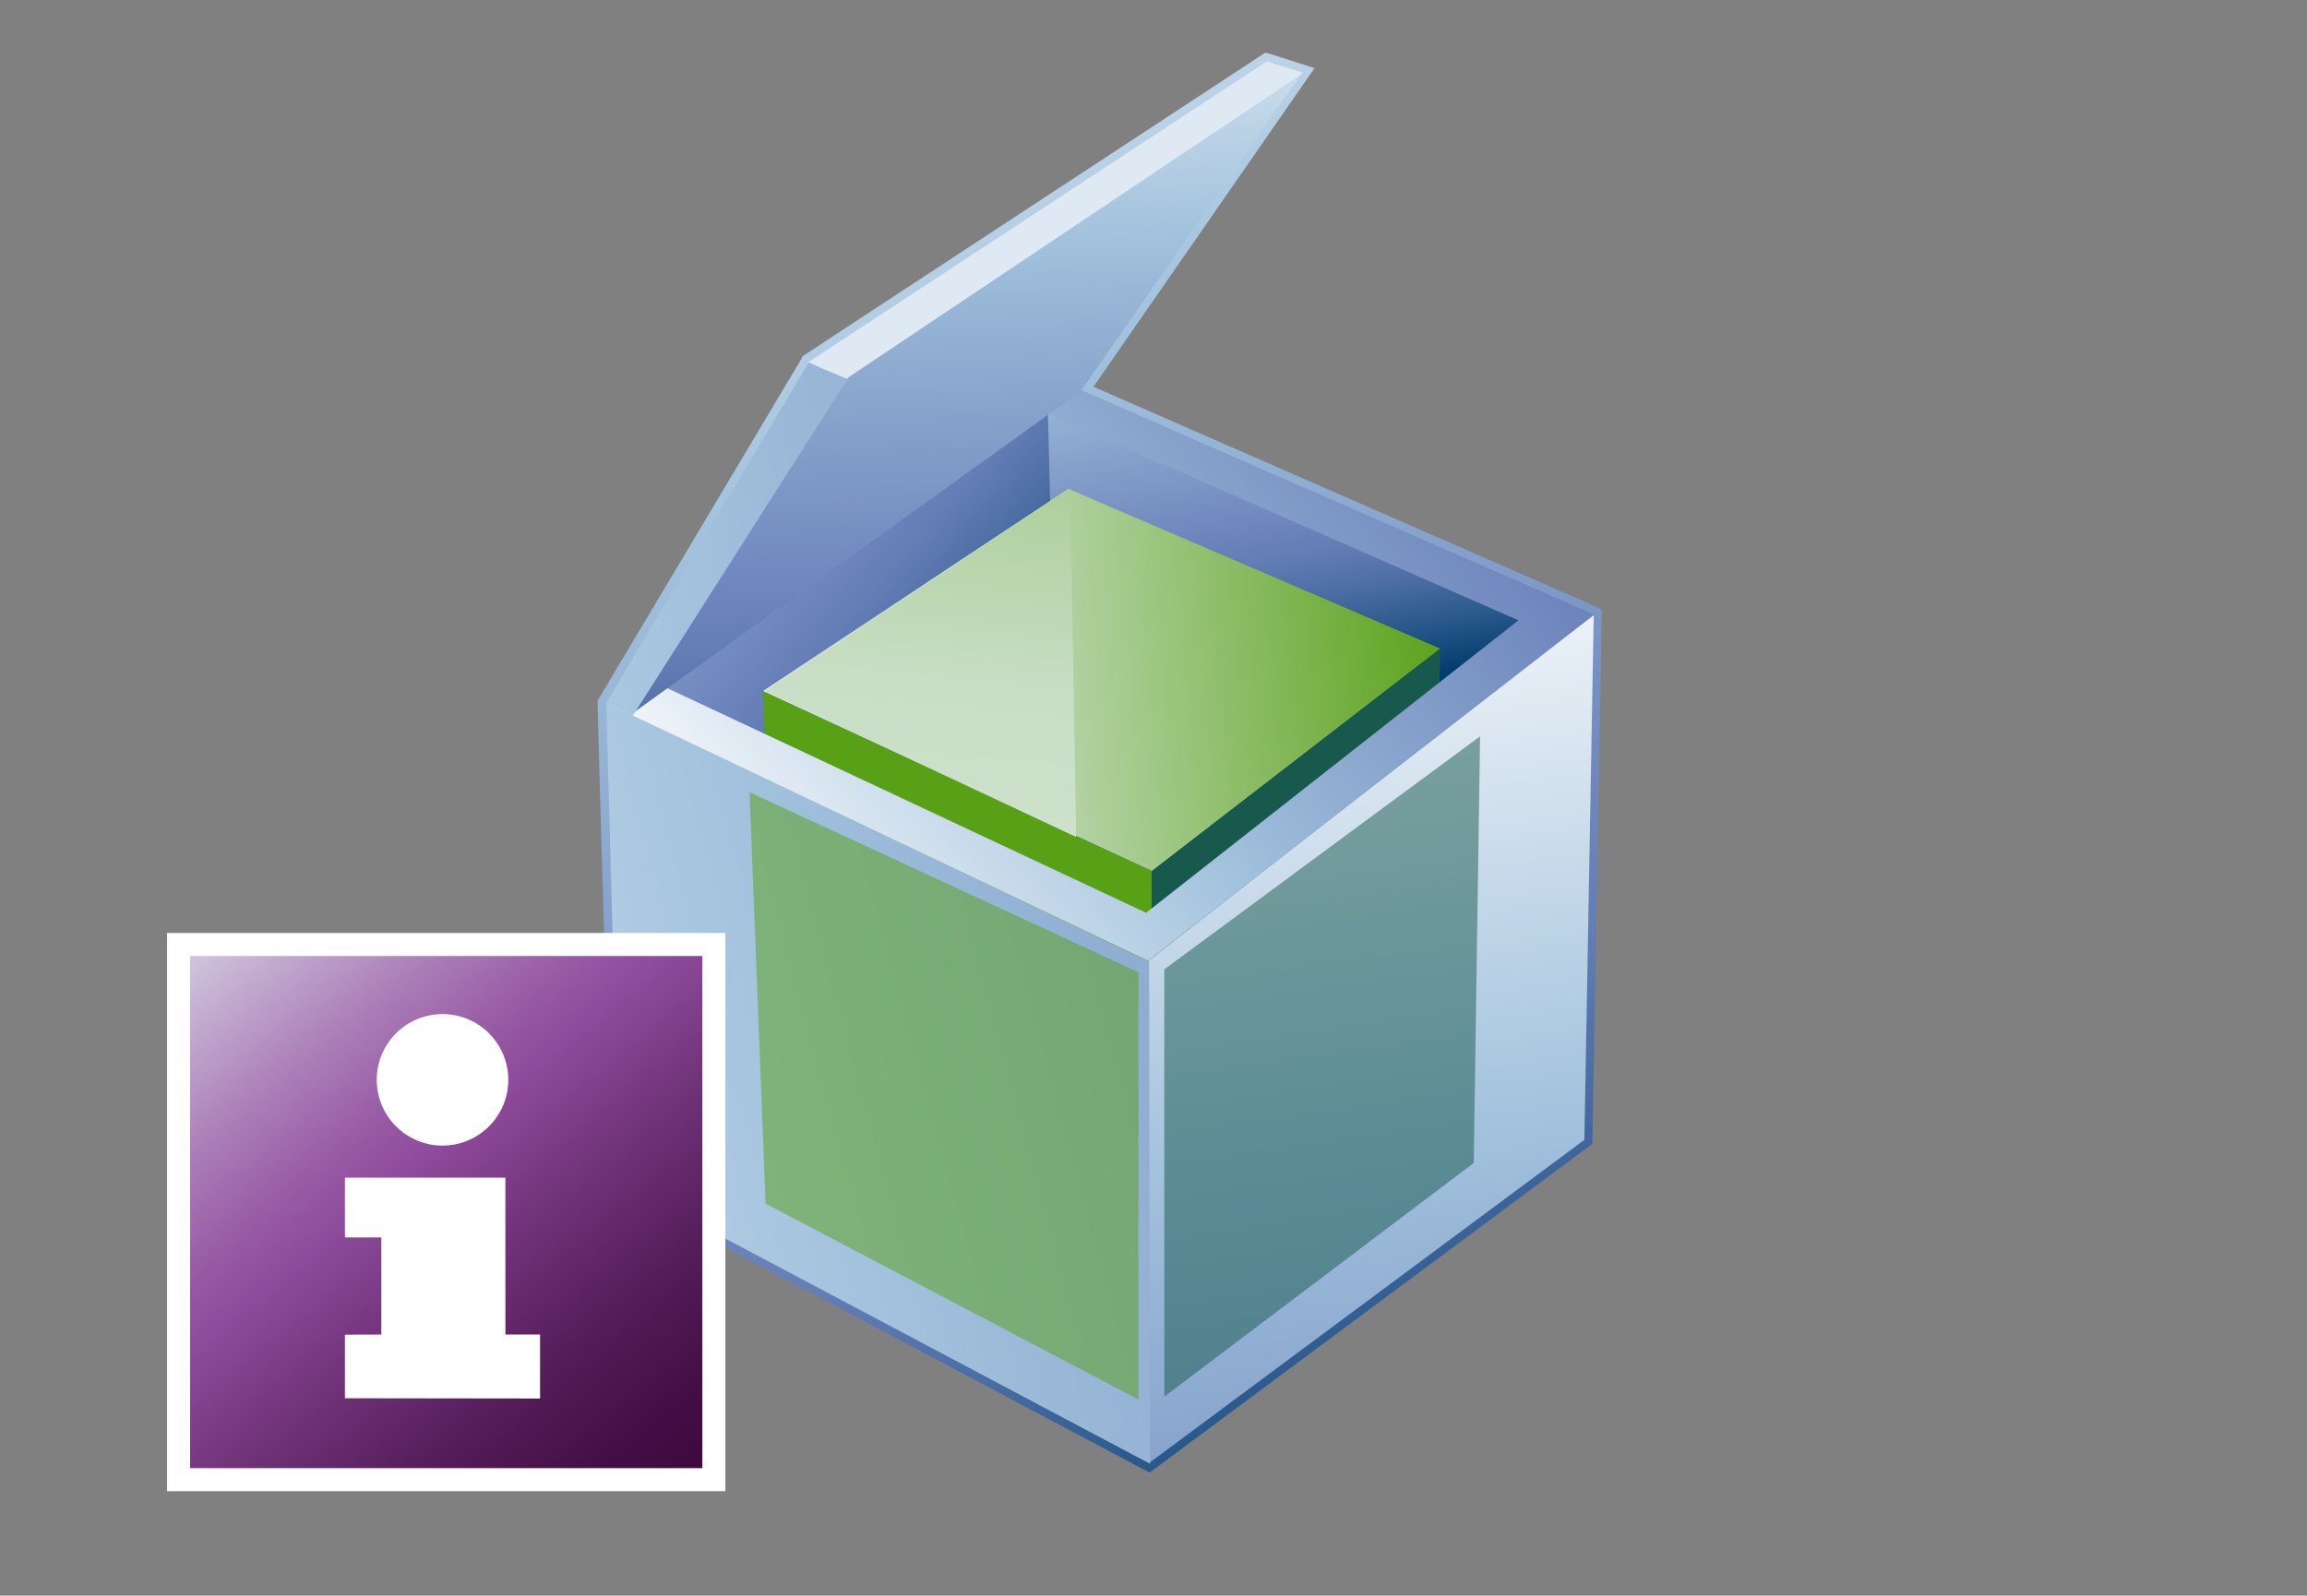 <?xml version="1.0" encoding="UTF-8"?>
<svg xmlns="http://www.w3.org/2000/svg" xmlns:xlink="http://www.w3.org/1999/xlink" contentScriptType="text/ecmascript" width="100.201" baseProfile="tiny" zoomAndPan="magnify" contentStyleType="text/css" viewBox="208.052 -425.236 100.201 69.322" height="69.322" preserveAspectRatio="xMidYMid meet" version="1.1">
    <rect x="208.052" y="-425.236" width="100.201" height="69.322" fill="#808080" stroke="none"/>
    <g>
        <linearGradient x1="-579.749" gradientTransform="matrix(1 0 0 -1 814.186 -2191.896)" y1="-1760.162" x2="-544.748" gradientUnits="userSpaceOnUse" y2="-1833.664" xlink:type="simple" xlink:actuate="onLoad" id="XMLID_331_" xlink:show="other">
            <stop stop-color="#ffffff" offset="0"/>
            <stop stop-color="#e0eaf3" offset="0.114"/>
            <stop stop-color="#a2c2dd" offset="0.35"/>
            <stop stop-color="#8ca9cf" offset="0.482"/>
            <stop stop-color="#6c83bb" offset="0.7"/>
            <stop stop-color="#637db5" offset="0.746"/>
            <stop stop-color="#4c6ea4" offset="0.819"/>
            <stop stop-color="#265689" offset="0.91"/>
            <stop stop-color="#003d6d" offset="0.989"/>
            <stop stop-color="#003d6d" offset="1"/>
        </linearGradient>
        <path fill="url(#XMLID_331_)" d="M 242.903 -409.755 L 242.867 -409.656 C 242.867 -409.656 234.266 -395.236 234.011 -394.802 C 233.978 -394.812 234.615 -373.656 234.615 -373.656 L 257.977 -361.26 L 258.206 -361.424 L 277.212 -375.538 L 277.624 -398.736 L 277.395 -398.87 C 277.395 -398.87 256.299 -408.104 255.545 -408.433 C 256.008 -409.097 265.145 -422.274 265.145 -422.274 L 264.709 -422.42 L 263.016 -422.953 L 242.903 -409.755 z "/>
    </g>
    <g>
        <linearGradient x1="-592.776" gradientTransform="matrix(1 0 0 -1 814.186 -2191.896)" y1="-1780.738" x2="-566.025" gradientUnits="userSpaceOnUse" y2="-1803.739" xlink:type="simple" xlink:actuate="onLoad" id="XMLID_332_" xlink:show="other">
            <stop stop-color="#ffffff" offset="0"/>
            <stop stop-color="#e0eaf3" offset="0.114"/>
            <stop stop-color="#a2c2dd" offset="0.35"/>
            <stop stop-color="#8ca9cf" offset="0.482"/>
            <stop stop-color="#6c83bb" offset="0.7"/>
            <stop stop-color="#637db5" offset="0.746"/>
            <stop stop-color="#4c6ea4" offset="0.819"/>
            <stop stop-color="#265689" offset="0.91"/>
            <stop stop-color="#003d6d" offset="0.989"/>
            <stop stop-color="#003d6d" offset="1"/>
        </linearGradient>
        <polygon fill="url(#XMLID_332_)" points="236.788,-395.19 236.802,-373.352 254.507,-386.44 254.069,-407.648  "/>
        <linearGradient x1="-553.963" gradientTransform="matrix(1 0 0 -1 814.186 -2191.896)" y1="-1772.486" x2="-549.713" gradientUnits="userSpaceOnUse" y2="-1797.237" xlink:type="simple" xlink:actuate="onLoad" id="XMLID_333_" xlink:show="other">
            <stop stop-color="#ffffff" offset="0"/>
            <stop stop-color="#e0eaf3" offset="0.114"/>
            <stop stop-color="#a2c2dd" offset="0.35"/>
            <stop stop-color="#8ca9cf" offset="0.482"/>
            <stop stop-color="#6c83bb" offset="0.7"/>
            <stop stop-color="#637db5" offset="0.746"/>
            <stop stop-color="#4c6ea4" offset="0.819"/>
            <stop stop-color="#265689" offset="0.91"/>
            <stop stop-color="#003d6d" offset="0.989"/>
            <stop stop-color="#003d6d" offset="1"/>
        </linearGradient>
        <polygon fill="url(#XMLID_333_)" points="253.544,-408.121 254.087,-386.871 275.108,-376.518 275.604,-398.1  "/>
        <linearGradient x1="-578.374" gradientTransform="matrix(1 0 0 -1 814.186 -2191.896)" y1="-1798.025" x2="-542.53" gradientUnits="userSpaceOnUse" y2="-1794.825" xlink:type="simple" xlink:actuate="onLoad" id="XMLID_334_" xlink:show="other">
            <stop stop-color="#ffffff" offset="0"/>
            <stop stop-color="#f7faf6" offset="0.038"/>
            <stop stop-color="#ddebdb" offset="0.179"/>
            <stop stop-color="#cde1cb" offset="0.304"/>
            <stop stop-color="#c8dec5" offset="0.399"/>
            <stop stop-color="#58a015" offset="1"/>
        </linearGradient>
        <polygon fill="url(#XMLID_334_)" points="241.19,-395.211 254.449,-404 270.608,-397.056 258.081,-387.39  "/>
        <polygon fill="#58a015" points="241.19,-395.211 241.888,-377.341 258.081,-368.828 258.081,-387.39  "/>
        <polygon fill="#17594c" points="258.081,-387.39 258.081,-368.828 270.186,-378.727 270.608,-397.056  "/>
        <linearGradient x1="-528.912" gradientTransform="matrix(1 0 0 1 814.186 -5768.087)" y1="5403.651" x2="-557.911" gradientUnits="userSpaceOnUse" y2="5392.652" xlink:type="simple" xlink:actuate="onLoad" id="XMLID_335_" xlink:show="other">
            <stop stop-color="#e6eef4" offset="0"/>
            <stop stop-color="#c6dcc1" offset="0.077"/>
            <stop stop-color="#91c06f" offset="0.211"/>
            <stop stop-color="#6bab33" offset="0.321"/>
            <stop stop-color="#539e0e" offset="0.401"/>
            <stop stop-color="#4a9900" offset="0.444"/>
            <stop stop-color="#418e0d" offset="0.505"/>
            <stop stop-color="#2a712f" offset="0.688"/>
            <stop stop-color="#1c5f44" offset="0.839"/>
            <stop stop-color="#17594c" offset="0.938"/>
            <stop stop-color="#17594c" offset="1"/>
        </linearGradient>
        <polygon fill="url(#XMLID_335_)" points="258.294,-384.265 257.831,-365.246 272.011,-376.845  "/>
        <linearGradient x1="-549.782" gradientTransform="matrix(1 0 0 -1 814.186 -2191.896)" y1="-1789.643" x2="-538.783" gradientUnits="userSpaceOnUse" y2="-1865.635" xlink:type="simple" xlink:actuate="onLoad" id="XMLID_336_" xlink:show="other">
            <stop stop-color="#ffffff" offset="0"/>
            <stop stop-color="#e0eaf3" offset="0.114"/>
            <stop stop-color="#a2c2dd" offset="0.35"/>
            <stop stop-color="#8ca9cf" offset="0.482"/>
            <stop stop-color="#6c83bb" offset="0.7"/>
            <stop stop-color="#637db5" offset="0.746"/>
            <stop stop-color="#4c6ea4" offset="0.819"/>
            <stop stop-color="#265689" offset="0.91"/>
            <stop stop-color="#003d6d" offset="0.989"/>
            <stop stop-color="#003d6d" offset="1"/>
        </linearGradient>
        <polygon fill="url(#XMLID_336_)" points="257.929,-383.496 257.944,-361.662 276.867,-375.715 277.274,-398.56  "/>
        <linearGradient x1="-615.072" gradientTransform="matrix(1 0 0 -1 814.186 -2191.896)" y1="-1826.476" x2="-487.826" gradientUnits="userSpaceOnUse" y2="-1791.977" xlink:type="simple" xlink:actuate="onLoad" id="XMLID_337_" xlink:show="other">
            <stop stop-color="#ffffff" offset="0"/>
            <stop stop-color="#e0eaf3" offset="0.114"/>
            <stop stop-color="#a2c2dd" offset="0.35"/>
            <stop stop-color="#8ca9cf" offset="0.482"/>
            <stop stop-color="#6c83bb" offset="0.7"/>
            <stop stop-color="#637db5" offset="0.746"/>
            <stop stop-color="#4c6ea4" offset="0.819"/>
            <stop stop-color="#265689" offset="0.91"/>
            <stop stop-color="#003d6d" offset="0.989"/>
            <stop stop-color="#003d6d" offset="1"/>
        </linearGradient>
        <polygon fill="url(#XMLID_337_)" points="234.382,-394.724 234.953,-373.868 257.999,-361.643 257.962,-383.461  "/>
        <linearGradient x1="-574.69" gradientTransform="matrix(1 0 0 -1 814.186 -2191.896)" y1="-1808.09" x2="-530.879" gradientUnits="userSpaceOnUse" y2="-1774.028" xlink:type="simple" xlink:actuate="onLoad" id="XMLID_338_" xlink:show="other">
            <stop stop-color="#ffffff" offset="0"/>
            <stop stop-color="#e0eaf3" offset="0.114"/>
            <stop stop-color="#a2c2dd" offset="0.35"/>
            <stop stop-color="#8ca9cf" offset="0.482"/>
            <stop stop-color="#6c83bb" offset="0.7"/>
            <stop stop-color="#637db5" offset="0.746"/>
            <stop stop-color="#4c6ea4" offset="0.819"/>
            <stop stop-color="#265689" offset="0.91"/>
            <stop stop-color="#003d6d" offset="0.989"/>
            <stop stop-color="#003d6d" offset="1"/>
        </linearGradient>
        <polygon fill="url(#XMLID_338_)" points="234.548,-394.623 252.751,-407.564 253.49,-407.216 236.976,-395.366 257.831,-385.58    274.005,-398.286 253.483,-407.299 252.753,-407.621 254.173,-408.657 277.3,-398.532 257.919,-383.496  "/>
        <polygon fill="#58a015" fill-opacity="0.5" points="240.608,-390.817 241.304,-372.945 257.497,-364.431 257.497,-382.996  "/>
        <polygon fill="#17594c" fill-opacity="0.5" points="258.622,-383.121 258.622,-364.558 272.061,-374.709 272.337,-393.246  "/>
        <linearGradient x1="-568.273" gradientTransform="matrix(1 0 0 -1 814.186 -2191.896)" y1="-1820.897" x2="-562.054" gradientUnits="userSpaceOnUse" y2="-1759.204" xlink:type="simple" xlink:actuate="onLoad" id="XMLID_339_" xlink:show="other">
            <stop stop-color="#ffffff" offset="0"/>
            <stop stop-color="#f7faf6" offset="0.038"/>
            <stop stop-color="#ddebdb" offset="0.179"/>
            <stop stop-color="#cde1cb" offset="0.304"/>
            <stop stop-color="#c8dec5" offset="0.399"/>
            <stop stop-color="#58a015" offset="1"/>
        </linearGradient>
        <polygon fill="url(#XMLID_339_)" points="241.274,-395.211 254.531,-404 254.794,-388.871  "/>
        <linearGradient x1="-565.14" gradientTransform="matrix(1 0 0 -1 814.186 -2191.896)" y1="-1761.673" x2="-563.14" gradientUnits="userSpaceOnUse" y2="-1805.922" xlink:type="simple" xlink:actuate="onLoad" id="XMLID_340_" xlink:show="other">
            <stop stop-color="#ffffff" offset="0"/>
            <stop stop-color="#e0eaf3" offset="0.114"/>
            <stop stop-color="#a2c2dd" offset="0.35"/>
            <stop stop-color="#8ca9cf" offset="0.482"/>
            <stop stop-color="#6c83bb" offset="0.7"/>
            <stop stop-color="#637db5" offset="0.746"/>
            <stop stop-color="#4c6ea4" offset="0.819"/>
            <stop stop-color="#265689" offset="0.91"/>
            <stop stop-color="#003d6d" offset="0.989"/>
            <stop stop-color="#003d6d" offset="1"/>
        </linearGradient>
        <polygon fill="url(#XMLID_340_)" points="235.466,-394.202 244.903,-408.859 264.621,-422.088 254.989,-408.234  "/>
        <polygon fill="#dee9f3" points="244.739,-408.734 264.662,-422.068 263.074,-422.568 243.165,-409.506  "/>
        <linearGradient x1="-621.513" gradientTransform="matrix(1 0 0 -1 814.186 -2191.896)" y1="-1802.742" x2="-494.254" gradientUnits="userSpaceOnUse" y2="-1768.239" xlink:type="simple" xlink:actuate="onLoad" id="XMLID_341_" xlink:show="other">
            <stop stop-color="#ffffff" offset="0"/>
            <stop stop-color="#e0eaf3" offset="0.114"/>
            <stop stop-color="#a2c2dd" offset="0.35"/>
            <stop stop-color="#8ca9cf" offset="0.482"/>
            <stop stop-color="#6c83bb" offset="0.7"/>
            <stop stop-color="#637db5" offset="0.746"/>
            <stop stop-color="#4c6ea4" offset="0.819"/>
            <stop stop-color="#265689" offset="0.91"/>
            <stop stop-color="#003d6d" offset="0.989"/>
            <stop stop-color="#003d6d" offset="1"/>
        </linearGradient>
        <polygon fill="url(#XMLID_341_)" points="243.169,-409.475 244.858,-408.768 235.54,-394.146 234.382,-394.694  "/>
    </g>
    <g>
        <g>
            <rect x="208.253" width="100" fill="none" y="-425.236" height="69.046"/>
        </g>
    </g>
    <rect x="208.169" width="100" fill="none" y="-425.205" height="69"/>
    <g>
        <rect x="208.052" width="100" fill="none" y="-424.959" height="69.046"/>
    </g>
    <g>
        <rect x="215.308" width="24.25" fill="#ffffff" y="-384.702" height="24.25"/>
        <linearGradient x1="-598.987" gradientTransform="matrix(1 0 0 1 814.186 -4269.581)" y1="3882.286" x2="-575.026" gradientUnits="userSpaceOnUse" y2="3911.112" xlink:type="simple" xlink:actuate="onLoad" id="XMLID_342_" xlink:show="other">
            <stop stop-color="#e6edf3" offset="0"/>
            <stop stop-color="#cabad7" offset="0.12"/>
            <stop stop-color="#ab7eb8" offset="0.272"/>
            <stop stop-color="#9759a4" offset="0.384"/>
            <stop stop-color="#8f4b9c" offset="0.444"/>
            <stop stop-color="#73357c" offset="0.568"/>
            <stop stop-color="#551d5a" offset="0.724"/>
            <stop stop-color="#430e45" offset="0.853"/>
            <stop stop-color="#3c093d" offset="0.938"/>
            <stop stop-color="#3c093d" offset="1"/>
        </linearGradient>
        <rect x="216.308" width="22.25" fill="url(#XMLID_342_)" y="-383.702" height="22.25"/>
    </g>
    <g>
        <polygon fill="#ffffff" points="223.033,-367.25 223.033,-364.488 231.509,-364.477 231.509,-367.258 230.003,-367.258    230.003,-374.072 223.033,-374.072 223.033,-371.474 224.614,-371.474 224.614,-367.258  "/>
        <circle fill="#ffffff" r="2.857" cx="227.272" cy="-378.322"/>
    </g>
</svg>
